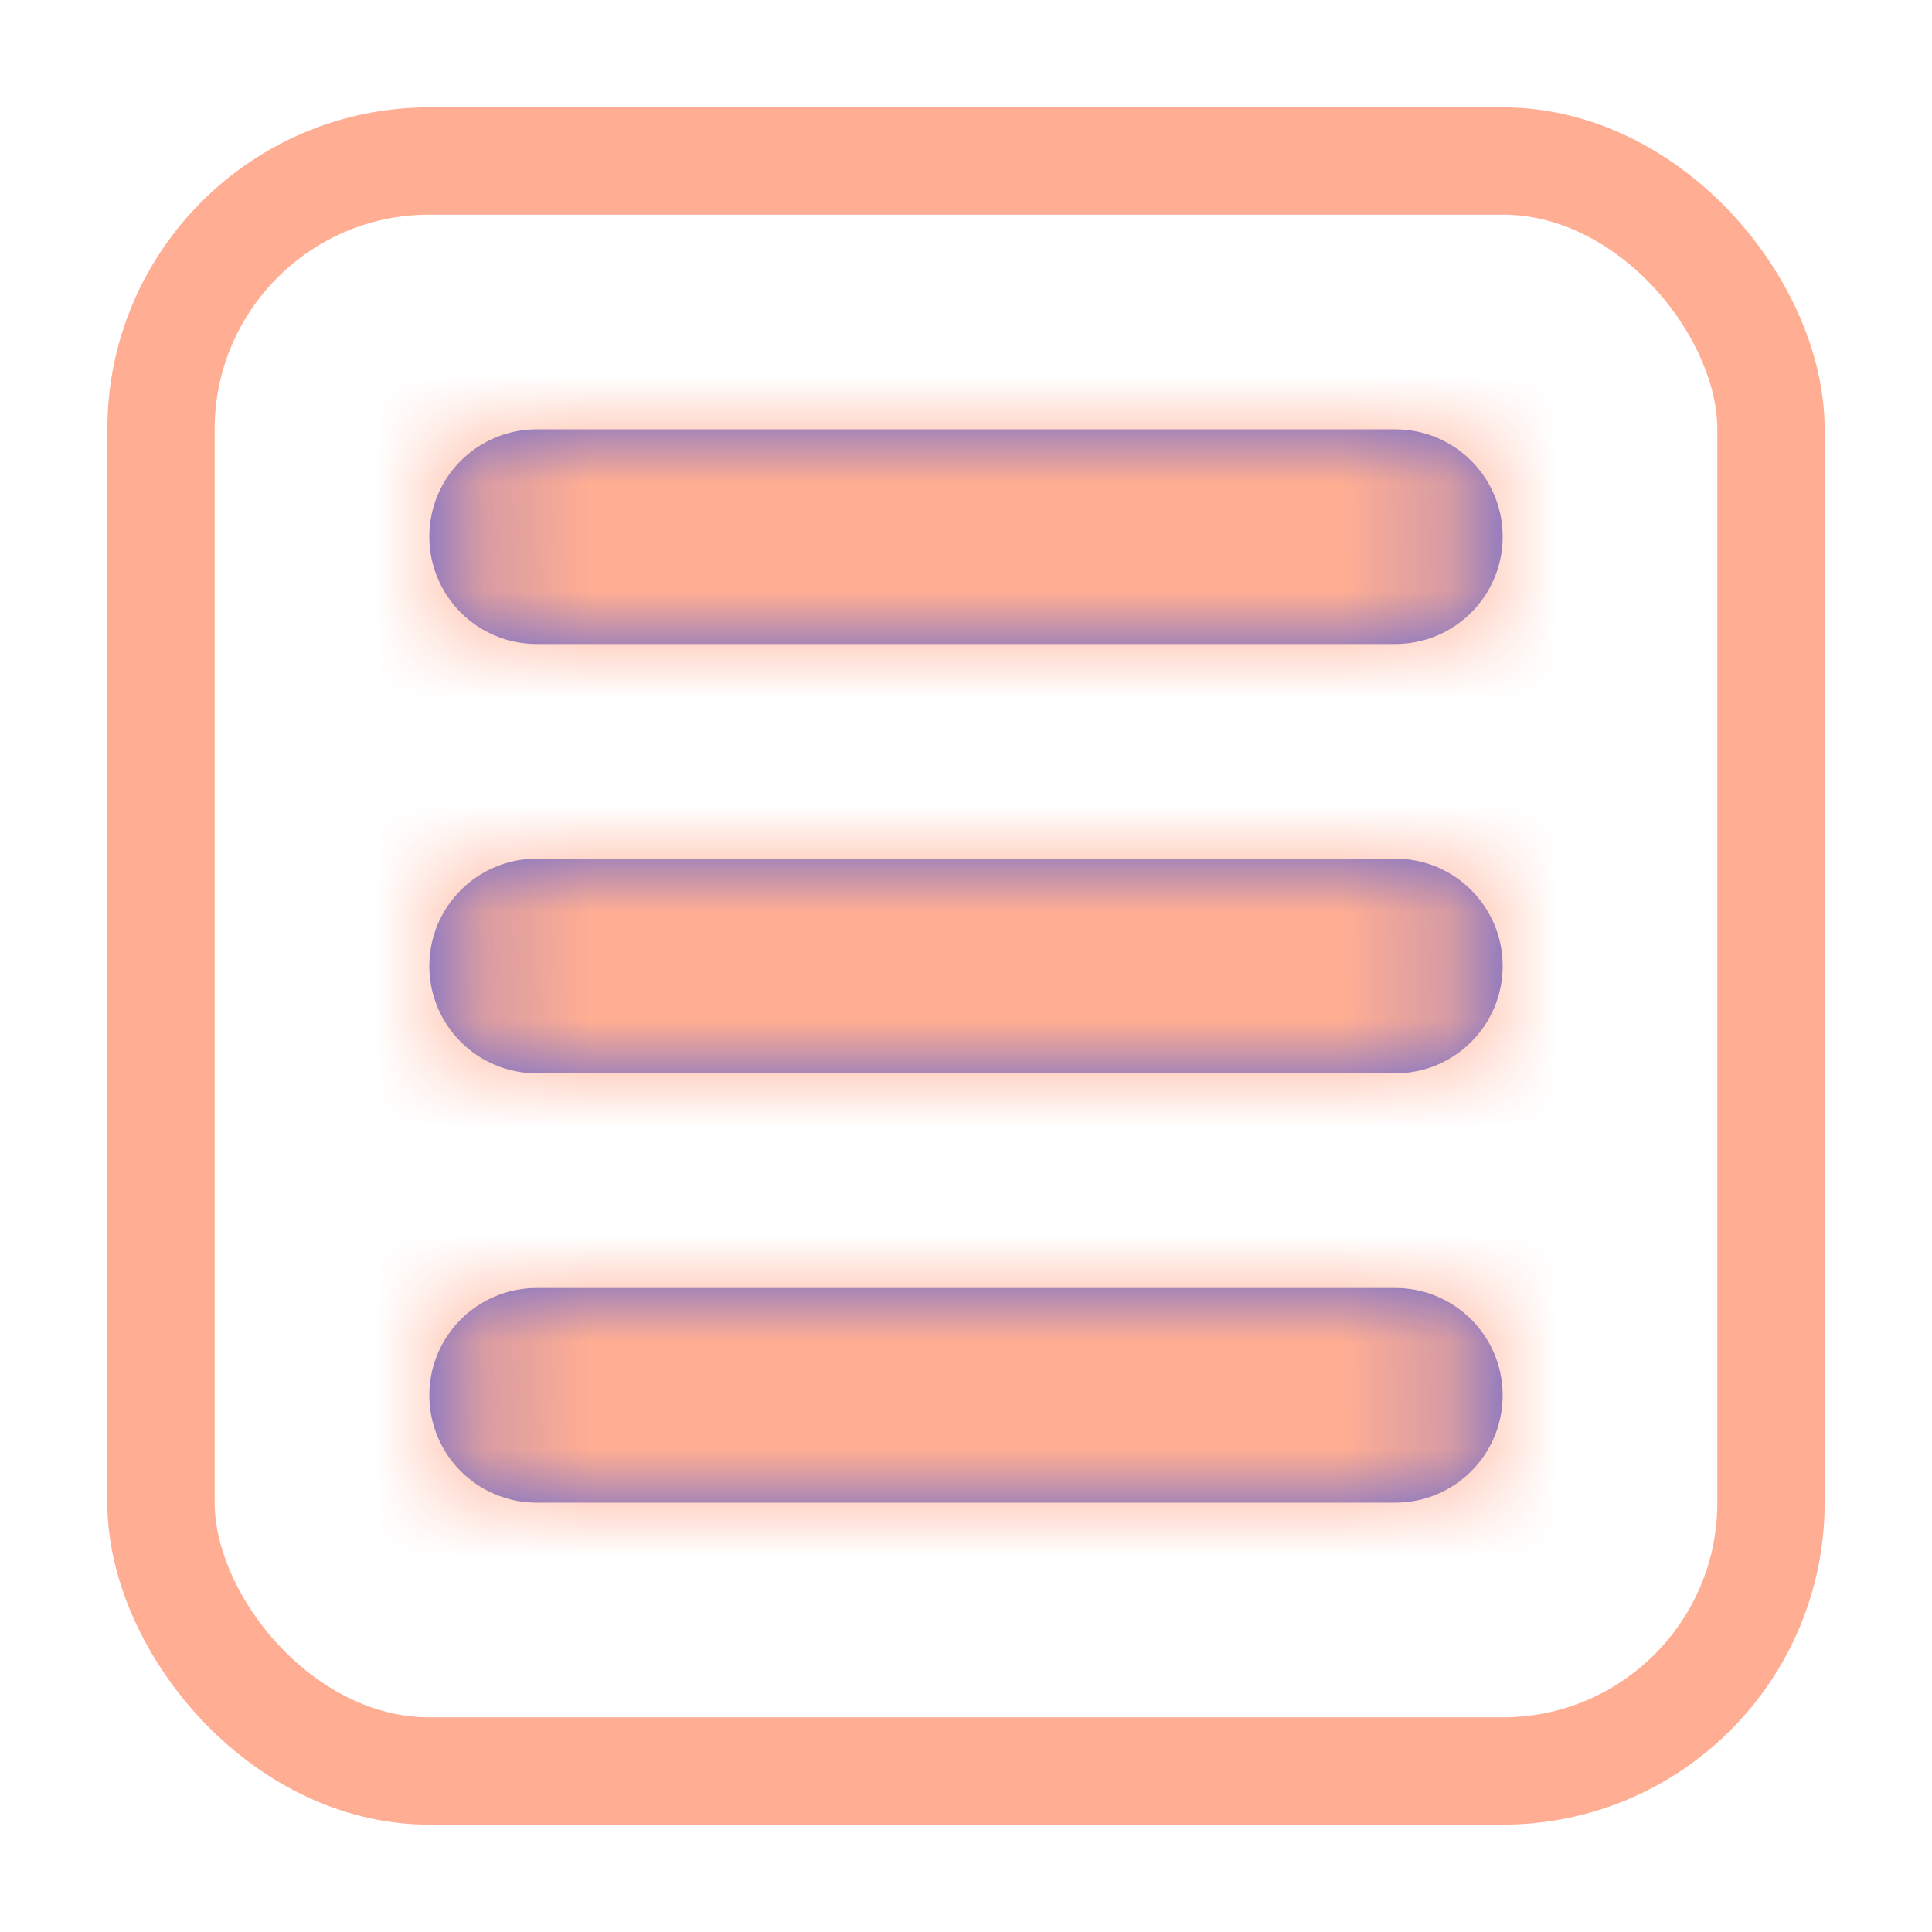 <svg width="18" height="18" viewBox="0 0 18 18" fill="none" xmlns="http://www.w3.org/2000/svg">
<mask id="path-1-inside-1" fill="white">
<path fill-rule="evenodd" clip-rule="evenodd" d="M4 5C4 4.448 4.448 4 5 4H13C13.552 4 14 4.448 14 5C14 5.552 13.552 6 13 6H5C4.448 6 4 5.552 4 5ZM4 9C4 8.448 4.448 8 5 8H13C13.552 8 14 8.448 14 9C14 9.552 13.552 10 13 10H5C4.448 10 4 9.552 4 9ZM5 12C4.448 12 4 12.448 4 13C4 13.552 4.448 14 5 14H13C13.552 14 14 13.552 14 13C14 12.448 13.552 12 13 12H5Z"/>
</mask>
<path fill-rule="evenodd" clip-rule="evenodd" d="M4 5C4 4.448 4.448 4 5 4H13C13.552 4 14 4.448 14 5C14 5.552 13.552 6 13 6H5C4.448 6 4 5.552 4 5ZM4 9C4 8.448 4.448 8 5 8H13C13.552 8 14 8.448 14 9C14 9.552 13.552 10 13 10H5C4.448 10 4 9.552 4 9ZM5 12C4.448 12 4 12.448 4 13C4 13.552 4.448 14 5 14H13C13.552 14 14 13.552 14 13C14 12.448 13.552 12 13 12H5Z" fill="#545FD9"/>
<path d="M5 3C3.895 3 3 3.895 3 5H5V3ZM13 3H5V5H13V3ZM15 5C15 3.895 14.105 3 13 3V5H15ZM13 7C14.105 7 15 6.105 15 5H13V7ZM5 7H13V5H5V7ZM3 5C3 6.105 3.895 7 5 7V5H5H3ZM5 7C3.895 7 3 7.895 3 9H5V7ZM13 7H5V9H13V7ZM15 9C15 7.895 14.105 7 13 7V9H15ZM13 11C14.105 11 15 10.105 15 9H13V11ZM5 11H13V9H5V11ZM3 9C3 10.105 3.895 11 5 11V9H5H3ZM5 13V11C3.895 11 3 11.895 3 13H5ZM5 13H5H3C3 14.105 3.895 15 5 15V13ZM13 13H5V15H13V13ZM13 13V15C14.105 15 15 14.105 15 13H13ZM13 13H15C15 11.895 14.105 11 13 11V13ZM5 13H13V11H5V13Z" fill="#FFAE93" mask="url(#path-1-inside-1)"/>
<rect x="1.5" y="1.5" width="15" height="15" rx="2.5" stroke="#FFAE93"/>
</svg>
